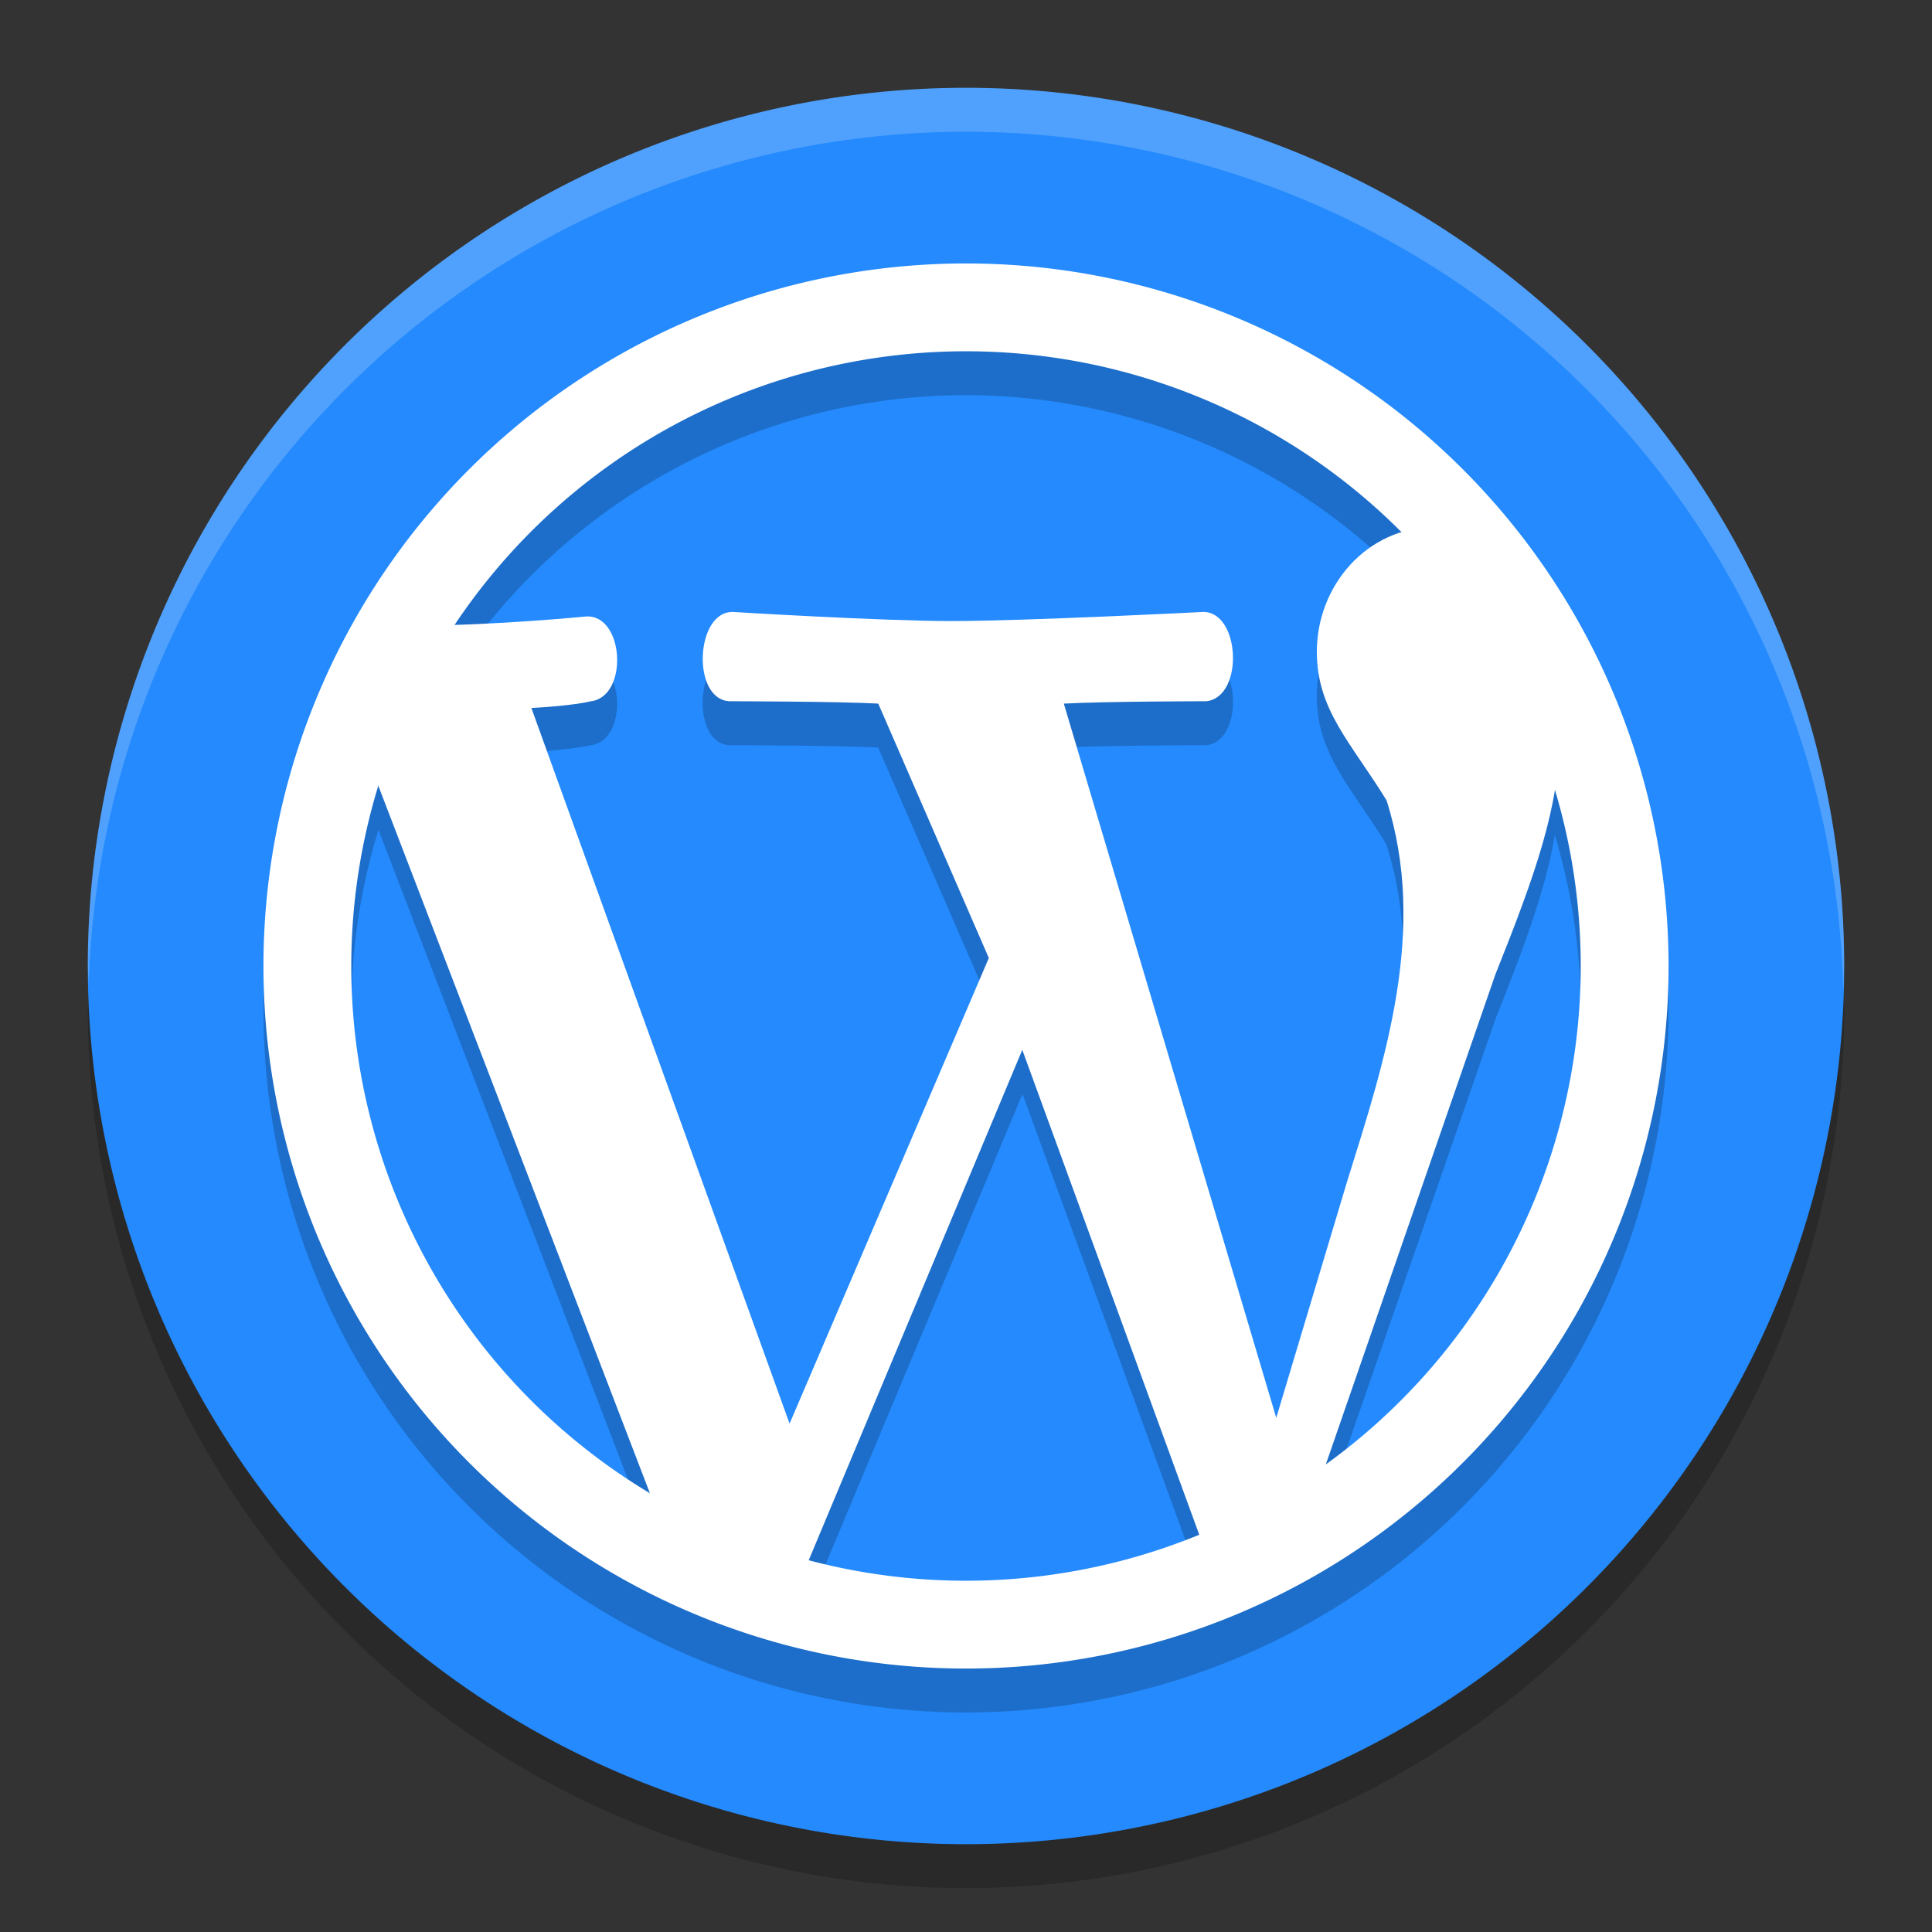 <svg width="22" height="22" version="1.1" viewBox="0 0 22 22" xmlns="http://www.w3.org/2000/svg">
 <rect x="0" y="0" width="22" height="22" fill="#333333" stroke="none"/>
 <path d="m1.011 11.209a10 10 0 0 0 -0.011 0.291 10 10 0 0 0 10 10 10 10 0 0 0 10 -10 10 10 0 0 0 -0.011 -0.209 10 10 0 0 1 -9.989 9.709 10 10 0 0 1 -9.989 -9.791z" style="opacity:.2"/>
 <path d="m11 1a10 10 0 0 0 -10 10 10 10 0 0 0 10 10 10 10 0 0 0 10 -10 10 10 0 0 0 -10 -10z" style="fill:#248afd"/>
 <path d="m11 1a10 10 0 0 0 -10 10 10 10 0 0 0 0.011 0.209 10 10 0 0 1 9.989 -9.709 10 10 0 0 1 9.989 9.791 10 10 0 0 0 0.011 -0.291 10 10 0 0 0 -10 -10z" style="fill:#ffffff;opacity:.2"/>
 <path d="m11 3.5a8 8 0 0 0 -8 8 8 8 0 0 0 8 8 8 8 0 0 0 8 -8 8 8 0 0 0 -8 -8zm0 1a7 7 0 0 1 4.959 2.066c-0.579 0.18-0.965 0.741-0.965 1.354 0 0.665 0.384 1.03 0.793 1.695 0.469 1.477-0.013 2.949-0.447 4.338l-0.807 2.693-2.42-8.133c0.486-0.026 1.625-0.027 1.625-0.027 0.435-0.051 0.385-1.041-0.051-1.016 0 0-2.009 0.102-2.854 0.102-0.794 0-2.479-0.102-2.479-0.102-0.435-0.026-0.486 0.99-0.051 1.016 0 0 1.262 0.002 1.697 0.027l1.26 2.896-2.27 5.301-2.939-8.148c0.487-0.026 0.674-0.076 0.674-0.076 0.435-0.051 0.385-0.991-0.051-0.965 0 0-0.753 0.063-1.49 0.086a7 7 0 0 1 5.814 -3.107zm-6.691 4.947 3.09 8.045a7 7 0 0 1 -3.398 -5.992 7 7 0 0 1 0.309 -2.053zm13.395 0.059a7 7 0 0 1 0.297 1.994 7 7 0 0 1 -2.896 5.66l1.926-5.562c0.339-0.846 0.572-1.486 0.674-2.092zm-6.061 2.949 2.014 5.516a7 7 0 0 1 -2.656 0.529 7 7 0 0 1 -1.787 -0.24l2.43-5.805z" style="opacity:.2"/>
 <path d="m16.669 6.311c-0.035-2e-3 -0.283-0.311-0.318-0.311-0.793 0-1.356 0.677-1.356 1.42 0 0.665 0.385 1.029 0.794 1.694 0.469 1.477-0.014 2.949-0.449 4.339l-0.807 2.692-2.419-8.133c0.486-0.026 1.624-0.027 1.624-0.027 0.435-0.051 0.385-1.041-0.051-1.016 0 0-2.009 0.103-2.854 0.103-0.794 0-2.478-0.103-2.478-0.103-0.435-0.026-0.486 0.99-0.051 1.016 0 0 1.262 0.002 1.697 0.027l1.259 2.897-2.269 5.302-2.94-8.149c0.487-0.026 0.675-0.076 0.675-0.076 0.435-0.051 0.384-0.991-0.052-0.966 0 0-1.059 0.103-1.904 0.103-0.133 5e-7 -0.292-0.004-0.455-0.009-0.437 0.571-0.193 1.349-0.193 1.349l3.698 9.633c0.48 0.248 0.24 0.07 0.76 0.217l0.448-0.114 2.613-6.244 2.173 5.954-0.136 0.418c0.579-0.194 0.512-0.211 1.032-0.532l2.317-6.696c0.461-1.152 0.734-1.924 0.734-2.744-0.028-0.406-0.272-0.464-0.277-0.871z" style="fill:#ffffff"/>
 <path d="m11 3a8 8 0 0 0 -8 8 8 8 0 0 0 8 8 8 8 0 0 0 8 -8 8 8 0 0 0 -8 -8zm0 1a7 7 0 0 1 7 7 7 7 0 0 1 -7 7 7 7 0 0 1 -7 -7 7 7 0 0 1 7 -7z" style="fill:#ffffff"/>
</svg>
